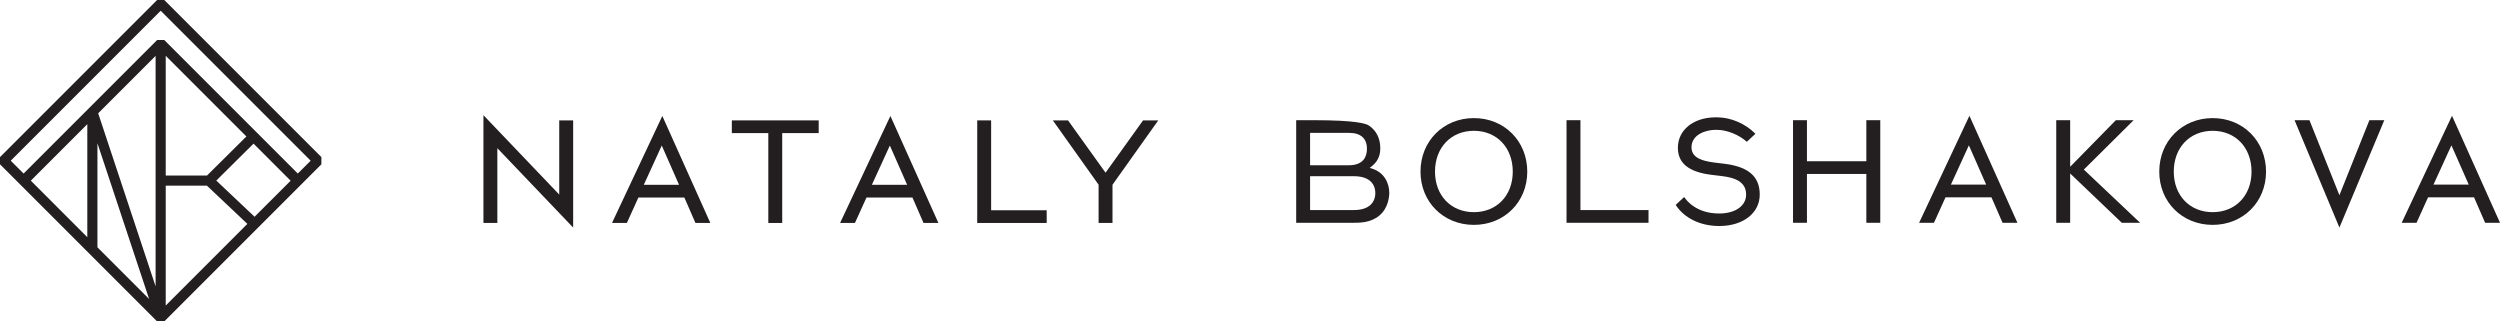 <?xml version="1.0" encoding="utf-8"?>
<!-- Generator: Adobe Illustrator 16.0.0, SVG Export Plug-In . SVG Version: 6.00 Build 0)  -->
<!DOCTYPE svg PUBLIC "-//W3C//DTD SVG 1.1//EN" "http://www.w3.org/Graphics/SVG/1.1/DTD/svg11.dtd">
<svg version="1.1" id="Layer_1" xmlns="http://www.w3.org/2000/svg" xmlns:xlink="http://www.w3.org/1999/xlink" x="0px" y="0px"
	 width="230.092px" height="29.58px" viewBox="0 0 230.092 29.58" enable-background="new 0 0 230.092 29.58" xml:space="preserve">
<path fill="#231F20" d="M15.253,17.087h3.79l3.724,3.519l-7.514,7.515V17.087z M19.907,16.62l3.429-3.401l3.412,3.414L23.43,19.95
	L19.907,16.62z M8.968,22.762v-9.577l4.755,14.332L8.968,22.762z M2.835,16.628l5.201-5.201V21.83L2.835,16.628z M9.036,10.427
	l5.285-5.285v21.215L9.036,10.427z M15.253,5.136l7.424,7.424l-3.624,3.594h-3.8V5.136z M0.989,14.791l13.8-13.802l13.802,13.802
	l-1.183,1.181L15.12,3.684h-0.66L2.171,15.973L0.989,14.791z M14.46,0L0,14.46v0.66l14.46,14.46h0.66l14.46-14.46v-0.66L15.12,0
	H14.46z"/>
<path fill="#231F20" d="M77.318,20.521h1.368l1.062-2.343h4.23l1.02,2.343h1.37l-4.418-9.848L77.318,20.521z M80.245,17.009
	l1.654-3.614l1.591,3.614H80.245z"/>
<polygon fill="#231F20" points="75.35,11.08 67.355,11.08 67.355,12.25 70.713,12.25 70.713,20.521 71.993,20.521 71.993,12.25 
	75.35,12.25 "/>
<path fill="#231F20" d="M56.326,20.521h1.368l1.062-2.343h4.23l1.02,2.343h1.37l-4.418-9.848L56.326,20.521z M59.253,17.009
	l1.653-3.614l1.591,3.614H59.253z"/>
<polygon fill="#231F20" points="52.751,11.08 51.47,11.08 51.47,17.907 44.494,10.601 44.494,20.521 45.774,20.521 45.774,13.638 
	52.751,20.944 "/>
<polygon fill="#231F20" points="105.203,11.08 101.751,15.894 98.299,11.08 96.9,11.08 101.111,17.001 101.111,20.521 
	102.391,20.521 102.391,17.001 102.411,16.974 106.602,11.08 "/>
<polygon fill="#231F20" points="89.941,11.08 89.941,20.521 96.335,20.521 96.335,19.352 91.221,19.352 91.221,11.08 "/>
<g>
	<defs>
		<rect id="SVGID_1_" width="230.092" height="29.58"/>
	</defs>
	<clipPath id="SVGID_2_">
		<use xlink:href="#SVGID_1_"  overflow="visible"/>
	</clipPath>
	<path clip-path="url(#SVGID_2_)" fill="#231F20" d="M135.652,10.869c-2.803,0-4.914,2.118-4.914,4.928c0,2.793,2.111,4.9,4.914,4.9
		c2.801,0,4.913-2.107,4.913-4.9C140.565,12.987,138.453,10.869,135.652,10.869 M135.652,19.527c-2.107,0-3.579-1.534-3.579-3.73
		c0-2.213,1.472-3.758,3.579-3.758c2.106,0,3.578,1.545,3.578,3.758C139.23,17.993,137.759,19.527,135.652,19.527"/>
	<path clip-path="url(#SVGID_2_)" fill="#231F20" d="M203.646,10.869c-2.803,0-4.915,2.118-4.915,4.928c0,2.793,2.112,4.9,4.915,4.9
		c2.801,0,4.913-2.107,4.913-4.9C208.559,12.987,206.446,10.869,203.646,10.869 M203.646,19.527c-2.107,0-3.579-1.534-3.579-3.73
		c0-2.213,1.472-3.758,3.579-3.758c2.106,0,3.578,1.545,3.578,3.758C207.224,17.993,205.752,19.527,203.646,19.527"/>
	<polygon clip-path="url(#SVGID_2_)" fill="#231F20" points="144.178,11.062 144.178,20.504 151.724,20.504 151.724,19.334 
		145.458,19.334 145.458,11.062 	"/>
	<polygon clip-path="url(#SVGID_2_)" fill="#231F20" points="215.313,17.966 212.555,11.062 211.183,11.062 215.313,20.945 
		219.444,11.062 218.072,11.062 	"/>
	<path clip-path="url(#SVGID_2_)" fill="#231F20" d="M176.628,20.504h1.368l1.062-2.343h4.229l1.021,2.343h1.369l-4.418-9.848
		L176.628,20.504z M179.556,16.991l1.653-3.614l1.591,3.614H179.556z"/>
	<path clip-path="url(#SVGID_2_)" fill="#231F20" d="M161.961,17.908c0-1.667-1.04-2.568-3.273-2.838l-0.952-0.116
		c-1.017-0.135-2.056-0.406-2.056-1.392c0-1.182,1.317-1.611,2.203-1.611h0.13c0.919,0,2.025,0.442,2.759,1.099l0.792-0.736
		c-0.937-0.949-2.264-1.516-3.551-1.516h-0.13c-2.035,0.014-3.457,1.168-3.457,2.807c0,1.429,1.027,2.244,3.143,2.491l0.953,0.116
		c1.018,0.13,2.185,0.44,2.185,1.696c0,1.024-0.971,1.725-2.417,1.741h-0.074c-2.04,0-2.966-1.146-3.21-1.517l-0.781,0.726
		c0.783,1.217,2.273,1.943,3.991,1.943h0.07C160.449,20.787,161.961,19.598,161.961,17.908"/>
	<path clip-path="url(#SVGID_2_)" fill="#231F20" d="M126.936,19.853c0.86-0.71,0.928-1.796,0.928-2.112
		c0-0.84-0.423-1.866-1.609-2.23l-0.192-0.059l0.16-0.123c0.729-0.565,0.813-1.231,0.813-1.682c0-0.911-0.351-1.615-1.044-2.093
		c-0.264-0.184-1.27-0.492-5.042-0.492h-1.653v9.443h5.211C125.157,20.505,126.141,20.505,126.936,19.853 M120.577,12.231h3.612
		c1.045,0,1.62,0.517,1.62,1.456c0,0.695-0.29,1.524-1.677,1.524h-3.556V12.231z M120.577,16.217h4.025
		c1.787,0,1.979,1.085,1.979,1.552c0,0.471-0.195,1.566-2.007,1.566h-3.998V16.217z"/>
	<polygon clip-path="url(#SVGID_2_)" fill="#231F20" points="173.054,20.504 173.054,11.062 171.772,11.062 171.772,14.84 
		166.305,14.84 166.305,11.062 165.024,11.062 165.024,20.504 166.305,20.504 166.305,16.01 171.772,16.01 171.772,20.504 	"/>
	<polygon clip-path="url(#SVGID_2_)" fill="#231F20" points="190.531,15.349 190.531,11.062 189.25,11.062 189.25,20.504 
		190.531,20.504 190.531,15.967 195.283,20.504 196.969,20.504 191.79,15.608 196.372,11.062 194.736,11.062 	"/>
	<path clip-path="url(#SVGID_2_)" fill="#231F20" d="M227.702,18.16l1.021,2.344h1.37l-4.419-9.849l-4.631,9.849h1.367l1.062-2.344
		H227.702z M225.622,13.377l1.593,3.614h-3.245L225.622,13.377z"/>
</g>
</svg>
